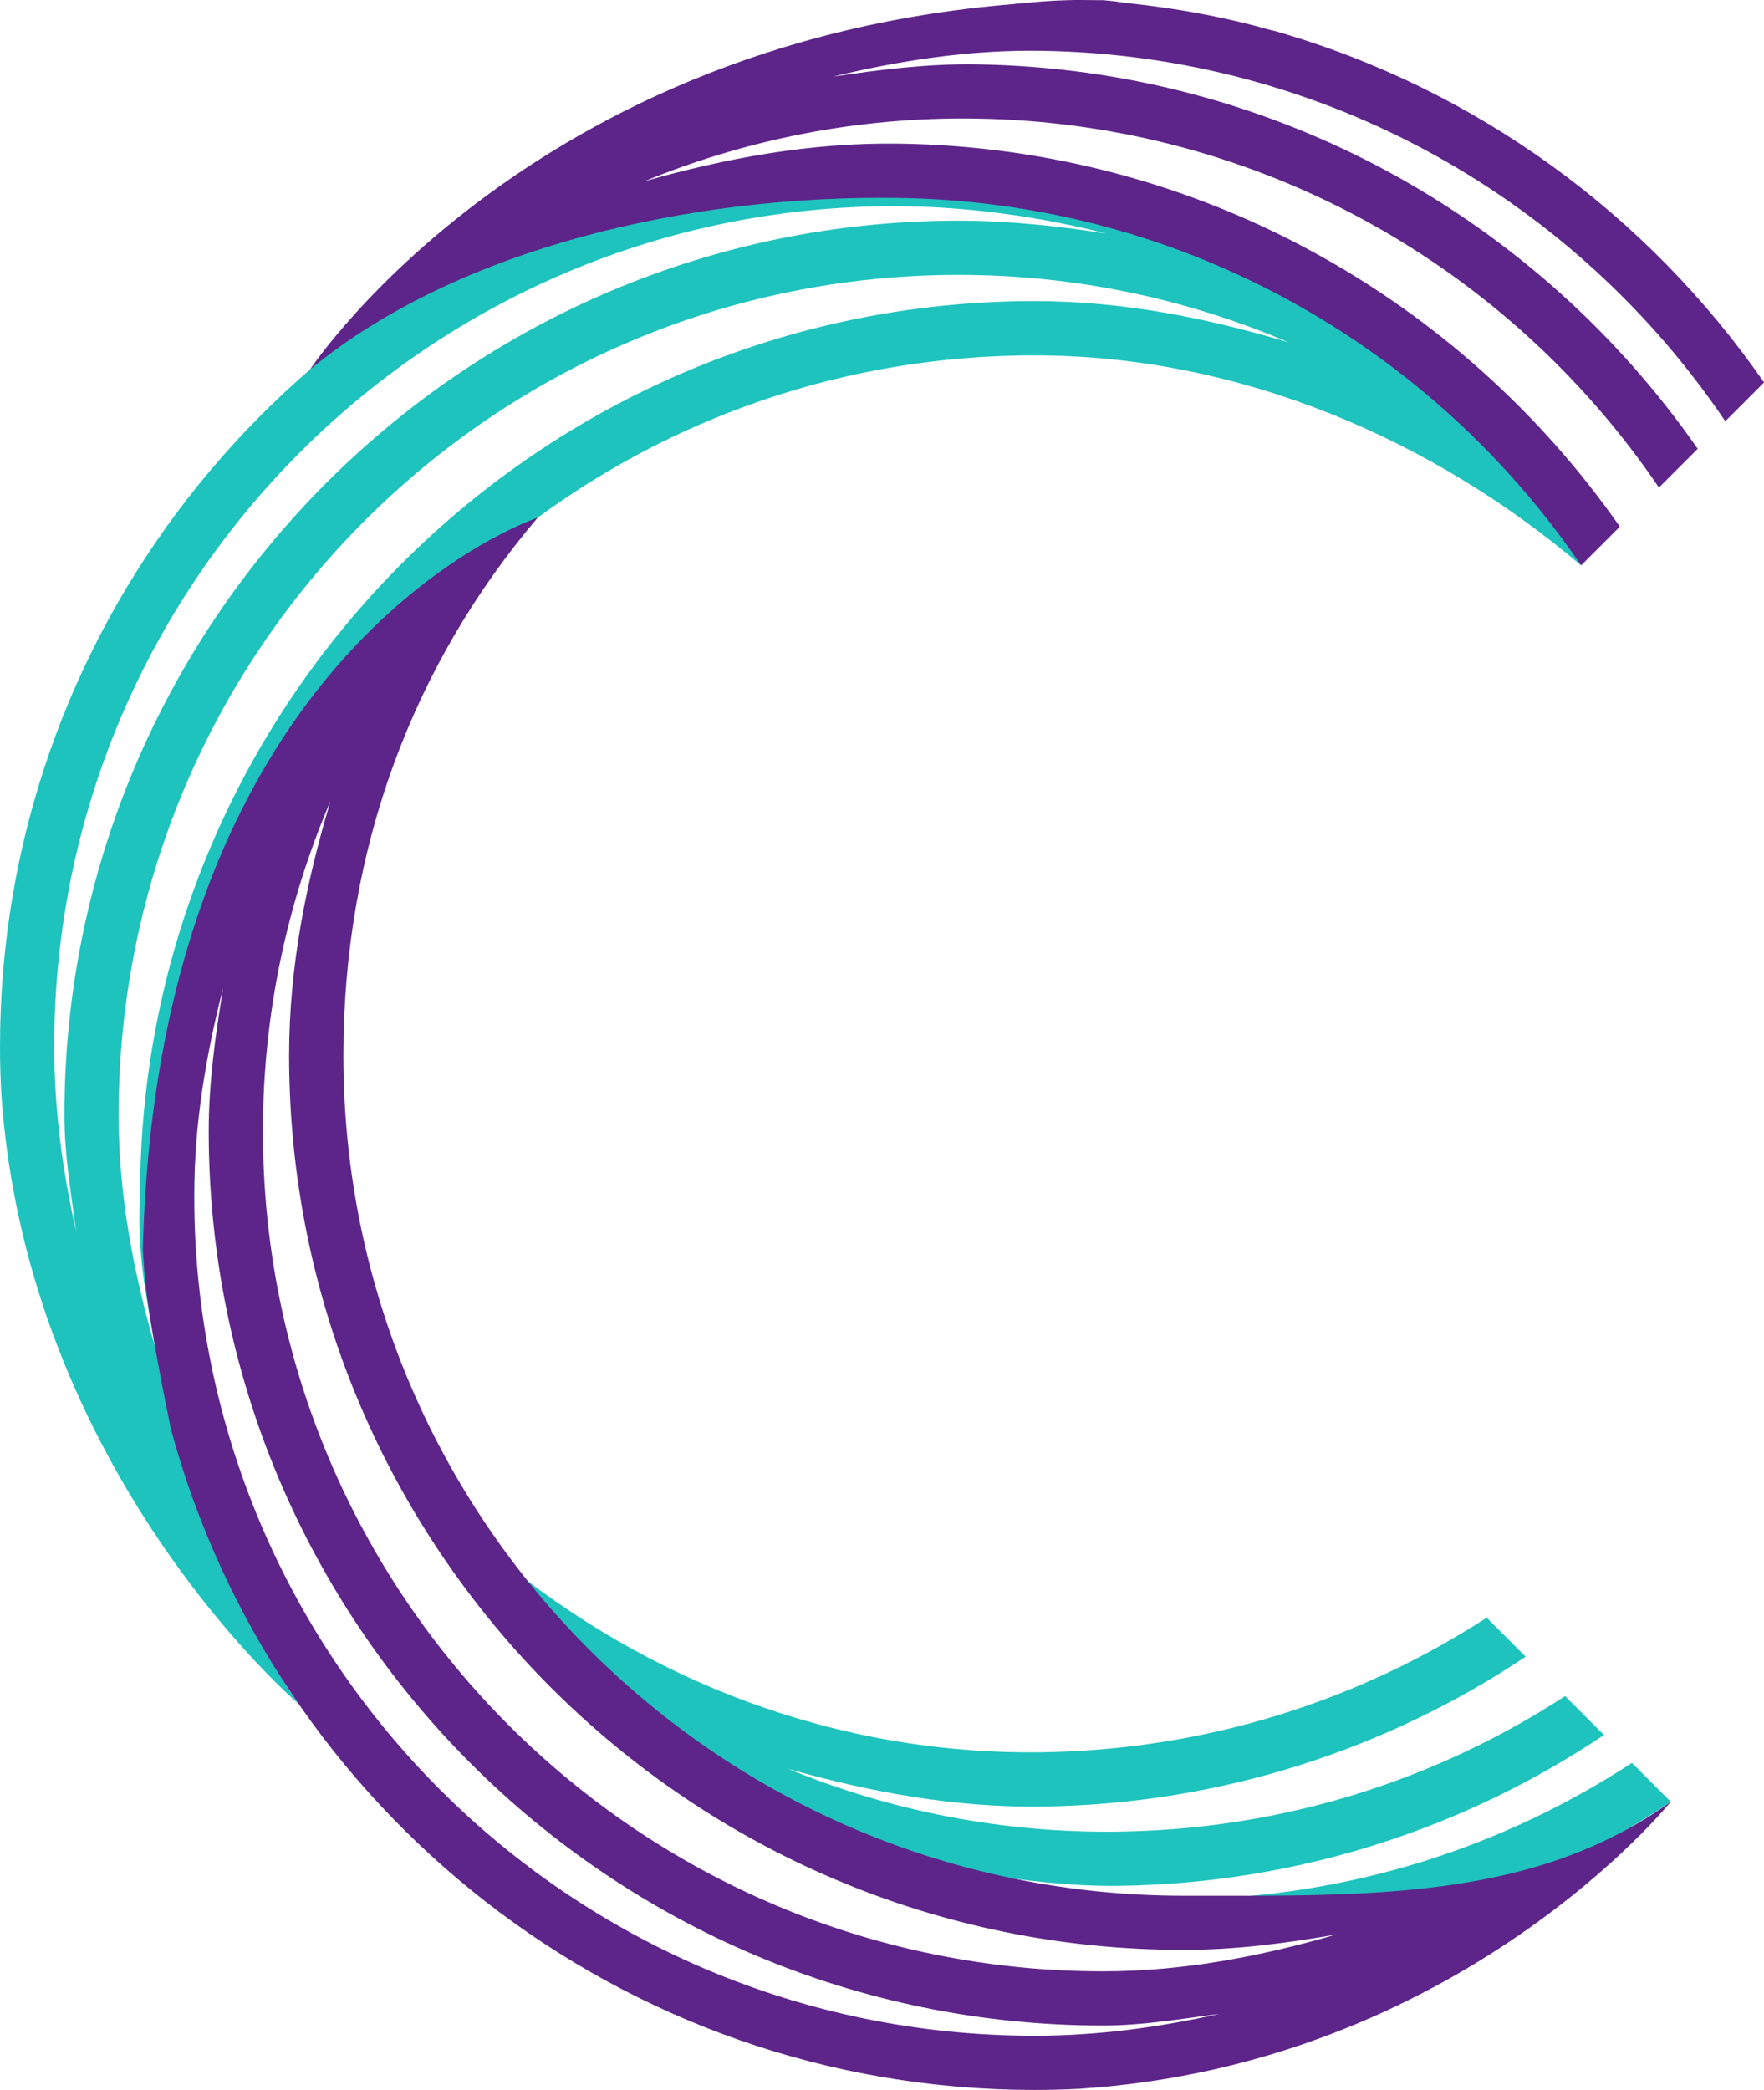 <?xml version="1.0" encoding="UTF-8" standalone="no"?>
<!DOCTYPE svg PUBLIC "-//W3C//DTD SVG 1.1//EN" "http://www.w3.org/Graphics/SVG/1.1/DTD/svg11.dtd">
<!-- Created with Vectornator (http://vectornator.io/) -->
<svg height="100%" stroke-miterlimit="10" style="fill-rule:nonzero;clip-rule:evenodd;stroke-linecap:round;stroke-linejoin:round;" version="1.1" viewBox="0 0 187.195 221.782" width="100%" xml:space="preserve" xmlns="http://www.w3.org/2000/svg" xmlns:vectornator="http://vectornator.io" xmlns:xlink="http://www.w3.org/1999/xlink">
<defs/>
<clipPath id="ArtboardFrame">
<rect height="221.782" width="187.195" x="0" y="0"/>
</clipPath>
<g clip-path="url(#ArtboardFrame)" id="Layer-1" vectornator:layerName="Layer 1">
<g opacity="1" vectornator:layerName="g1123">
<g opacity="1" vectornator:layerName="g3288">
<g opacity="1" vectornator:layerName="g3274">
<path d="M52.893 165.335C52.893 165.335 65.424 201.439 120.355 206.38L115.837 203.818L146.993 203.248L144.472 204.795L150.574 203.655C160.202 200.897 169.196 196.656 177.302 191.201L173.176 187.076C159.522 196.007 143.252 201.304 125.715 201.56C118.069 201.672 110.751 200.52 103.645 198.816C108.634 199.551 113.655 200.198 118.858 200.122C137.873 199.843 155.503 193.977 170.216 184.115L166.087 179.986C152.463 188.858 136.248 194.113 118.776 194.369C106.335 194.551 94.47 192.149 83.65 187.712C92.301 190.16 101.264 191.846 110.709 191.708C129.654 191.43 147.227 185.605 161.907 175.806L157.769 171.667C144.179 180.474 128.027 185.691 110.626 185.945C88.619 186.267 68.629 178.304 52.893 165.335Z" fill="#1ec3bd" fill-rule="nonzero" opacity="1" stroke="none" vectornator:layerName="path"/>
<path d="M87.798 16.392C87.78 16.393 87.761 16.394 87.743 16.395L70.082 19.419C29.725 30.344 0 67.242 0 111.037C0 112.656 0.043 114.263 0.125 115.86C2.738 156.173 31.706 180.836 31.706 180.836C21.186 166.202 20.61 146.289 20.61 126.872C20.61 77.597 60.492 37.712 109.766 37.712C131.775 37.712 152.241 46.8 167.785 59.998C167.785 59.998 153.404 17.455 87.797 16.392L87.798 16.392ZM94.907 21.881C102.554 21.881 110.344 22.987 117.424 24.794C112.446 23.987 106.946 23.418 101.741 23.418C49.359 23.418 6.836 65.943 6.836 118.328C6.836 122.552 7.538 126.582 8.074 130.661C6.651 124.332 5.754 117.799 5.754 111.038C5.754 61.762 45.633 21.881 94.907 21.881ZM101.741 29.171C114.183 29.171 126.012 31.745 136.765 36.34C128.151 33.766 119.213 31.95 109.767 31.95C57.384 31.95 14.861 74.487 14.861 126.872C14.508 133.129 15.573 137.762 16.485 143.041C14.198 135.146 12.588 126.965 12.588 118.328C12.588 69.052 52.468 29.171 101.741 29.171Z" fill="#1ec3bd" fill-rule="nonzero" opacity="1" stroke="none" vectornator:layerName="path"/>
</g>
</g>
<g opacity="1" vectornator:layerName="g3316">
<g opacity="1" vectornator:layerName="g3310">
<g opacity="1" vectornator:layerName="g3306">
<path d="M57.057 54.935C57.057 54.935 16.767 68.192 15.157 132.609C15.206 133.411 15.273 134.412 15.367 135.449L18.149 151.697C29.073 192.056 65.97 221.782 109.763 221.782C111.382 221.782 112.989 221.74 114.586 221.658C154.897 219.045 177.302 191.201 177.302 191.201C162.667 201.722 145.014 201.172 125.597 201.172C76.324 201.172 36.441 161.287 36.441 112.012C36.441 90.001 43.859 70.48 57.057 54.935ZM35.069 85.013C32.495 93.626 30.679 102.565 30.679 112.012C30.679 164.397 73.215 206.921 125.598 206.921C131.136 206.921 136.487 206.21 141.766 205.298C133.87 207.584 125.69 209.194 117.053 209.194C67.78 209.194 27.9 169.313 27.9 120.037C27.9 107.595 30.474 95.766 35.069 85.013ZM23.676 104.843C22.868 109.82 22.148 114.833 22.148 120.037C22.148 172.422 64.671 214.947 117.053 214.947C121.277 214.947 125.307 214.245 129.386 213.709C123.057 215.132 116.525 216.029 109.763 216.029C60.49 216.029 20.61 176.148 20.61 126.872C20.61 119.225 21.869 111.923 23.676 104.843Z" fill="#5D2589" fill-rule="nonzero" opacity="1" stroke="none" vectornator:layerName="path"/>
<path d="M117.041 0.016C58.419 0.461 32.908 39.205 32.908 39.205C48.644 26.236 73.349 20.683 95.356 21.005C125.553 21.447 152 36.821 167.787 60L171.896 55.887C155.011 31.709 127.148 15.707 95.438 15.243C85.993 15.105 77.03 16.79 68.38 19.238C79.199 14.801 91.065 12.399 103.505 12.582C133.774 13.024 160.272 28.468 176.044 51.739L180.16 47.625C163.286 23.361 135.368 7.294 103.588 6.829C98.384 6.753 93.36 7.399 88.371 8.134C95.478 6.431 102.799 5.278 110.445 5.39C140.778 5.834 167.326 21.347 183.086 44.7L187.202 40.584C174.885 22.805 156.646 9.41 135.3 3.295L118.419 0.15L117.041 0.016Z" fill="#5D2589" fill-rule="nonzero" opacity="1" stroke="none" vectornator:layerName="path"/>
<path d="M134.17 6.383L138.871 4.548C138.871 4.548 131.196 1.289 117.447 0.118C103.698-1.054 79.744 6.91 79.744 6.91L109.75 4.223L134.17 6.383Z" fill="#5D2589" fill-rule="nonzero" opacity="1" stroke="none" vectornator:layerName="path"/>
<path d="M18.15 151.697C18.15 151.697 15.746 140.282 15.367 135.449C14.94 130.004 17.052 127.534 17.052 127.534L20.812 146.196L18.15 151.697Z" fill="#5D2589" fill-rule="nonzero" opacity="1" stroke="none" vectornator:layerName="path"/>
</g>
</g>
</g>
</g>
</g>
</svg>
